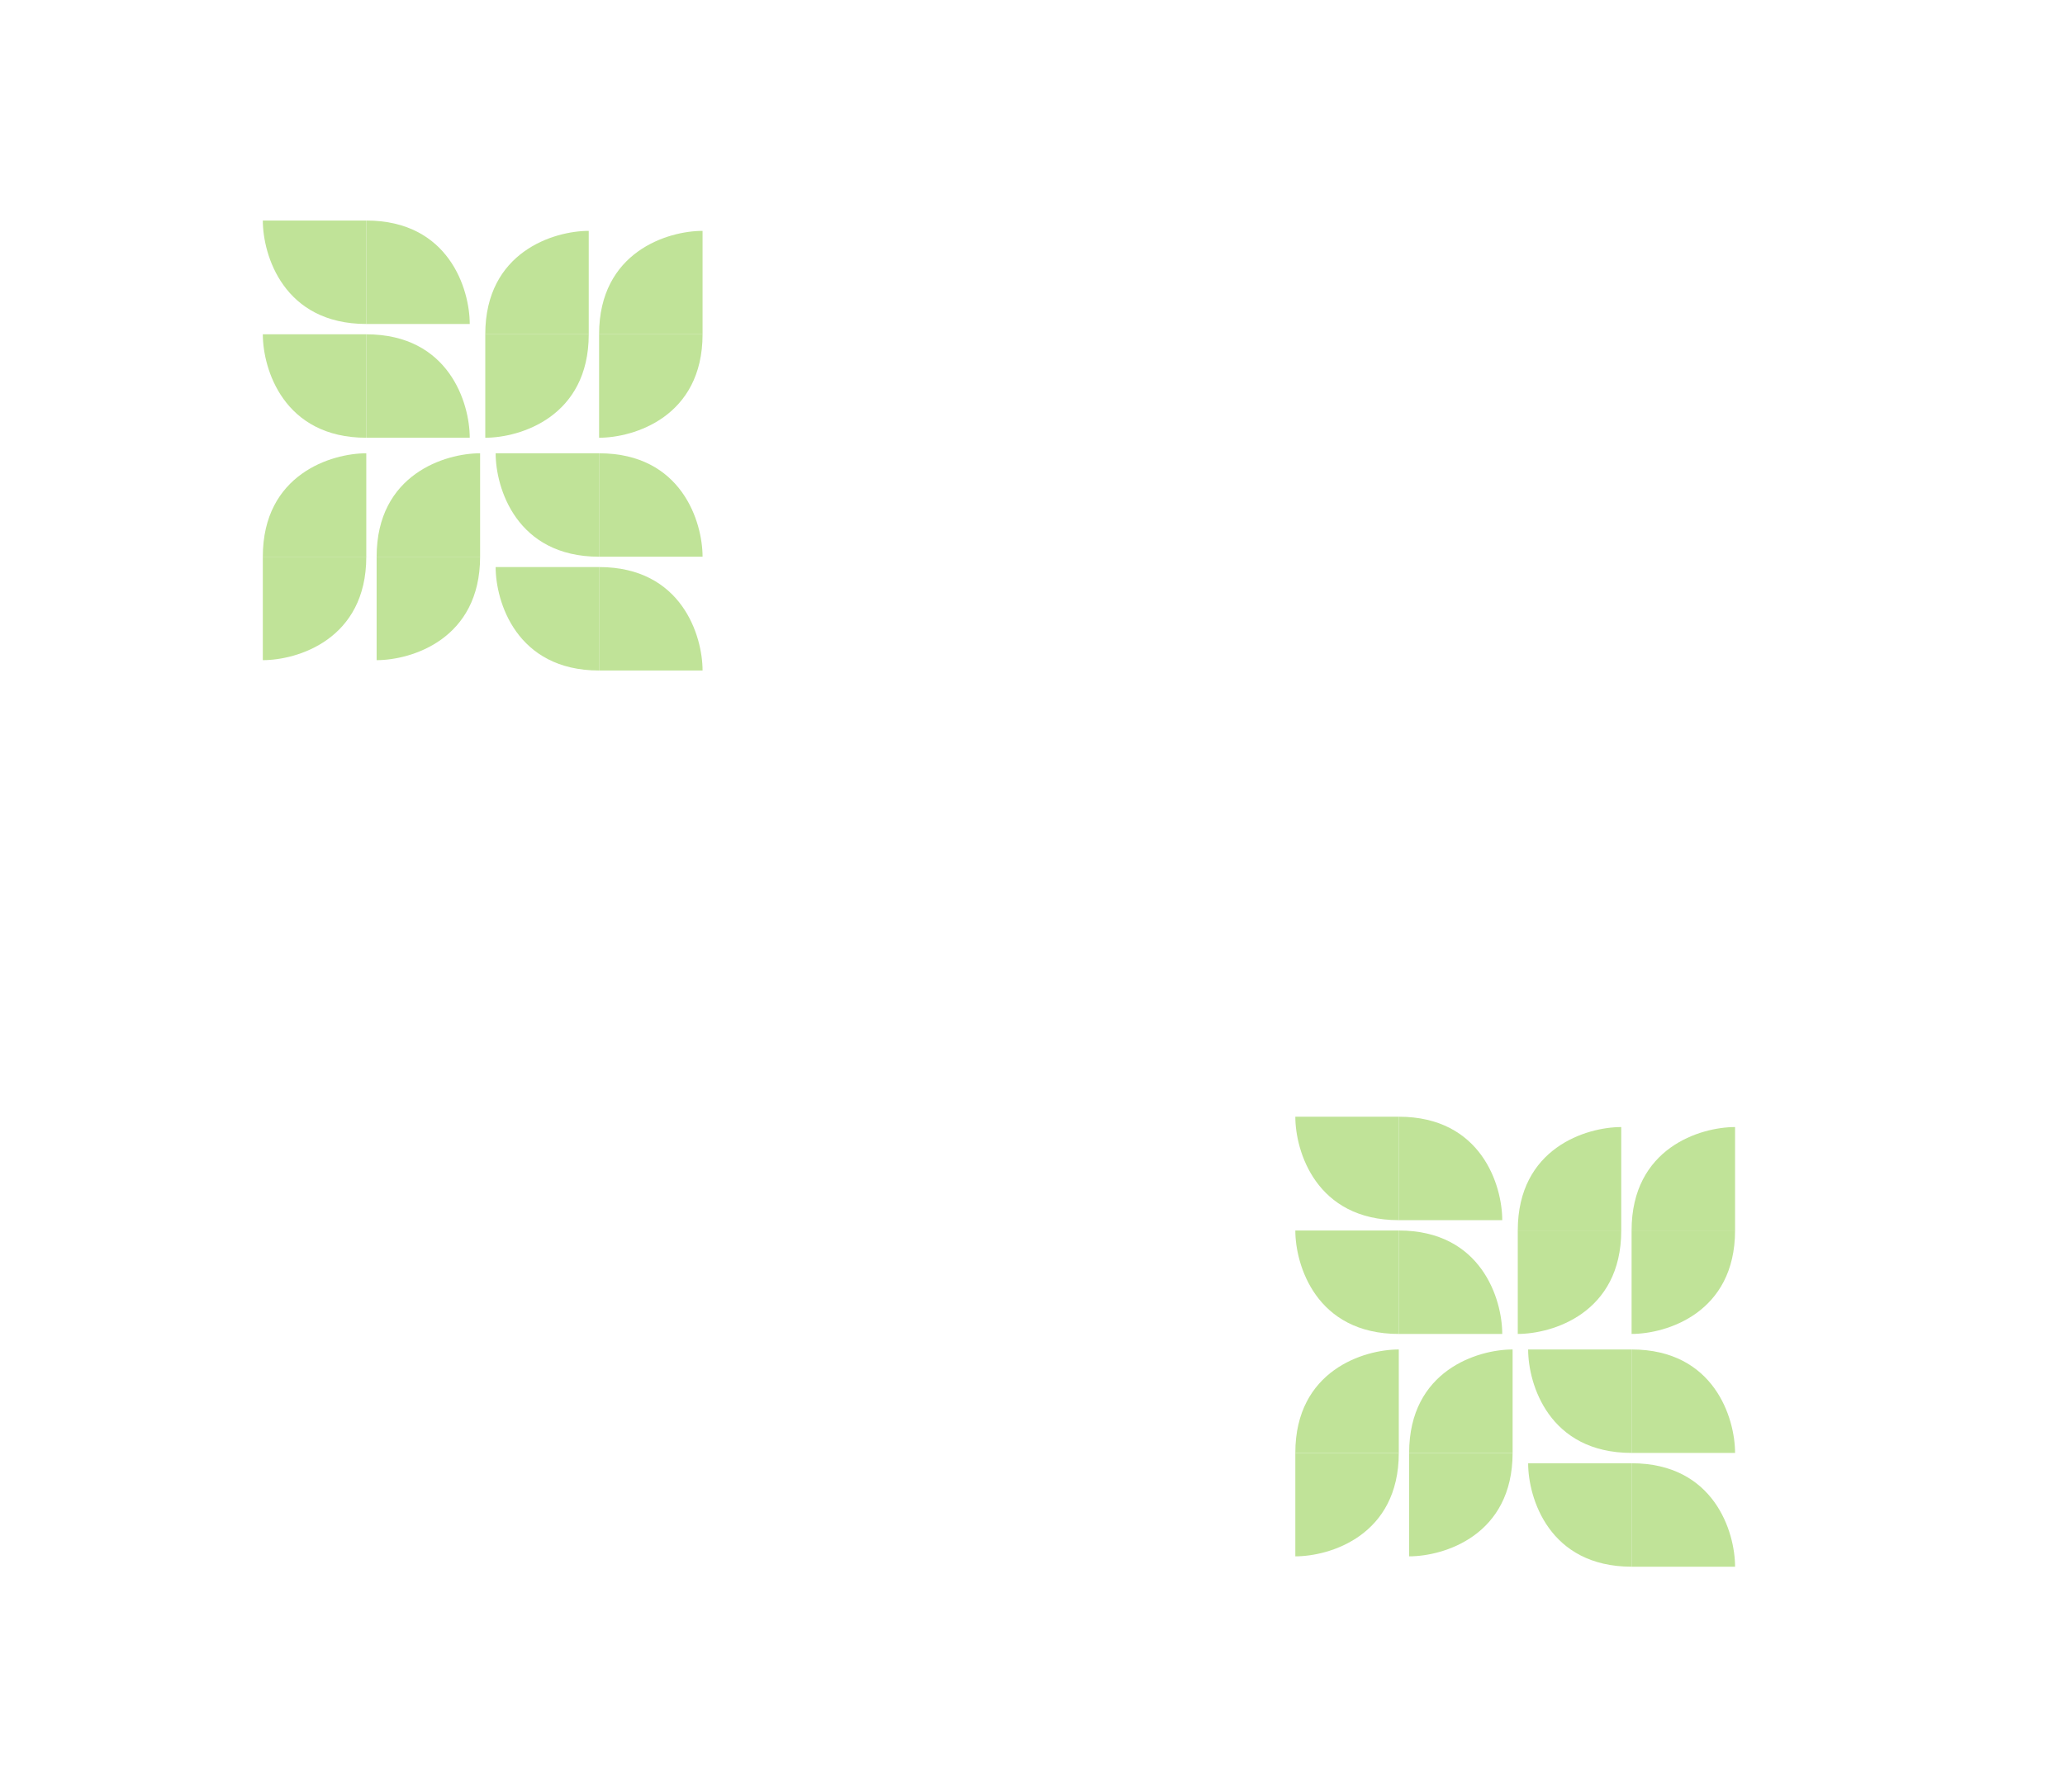 <svg width="440" height="382" fill="none" xmlns="http://www.w3.org/2000/svg"><path d="M78.044 69.047V47c17.637 0 22.047 14.698 22.047 22.047H78.044Z" fill="#C0E398"/><path d="M78.047 47v22.047C60.41 69.047 56 54.349 56 47h22.047Zm49.608 73.856v22.046c-17.637 0-22.046-14.697-22.046-22.046h22.046Z" fill="#C0E398"/><path d="M127.652 142.902v-22.047c17.638 0 22.047 14.698 22.047 22.047h-22.047ZM78.044 93.297V71.25c17.637 0 22.047 14.698 22.047 22.047H78.044Z" fill="#C0E398"/><path d="M78.047 71.25v22.047C60.41 93.297 56 78.599 56 71.25h22.047Zm49.608 25.356v22.046c-17.637 0-22.046-14.697-22.046-22.046h22.046Z" fill="#C0E398"/><path d="M127.652 118.652V96.606c17.638 0 22.047 14.697 22.047 22.046h-22.047Zm-2.206-47.402h-22.047c0-17.637 14.698-22.047 22.047-22.047V71.25Z" fill="#C0E398"/><path d="M103.4 71.248h22.046c0 17.637-14.697 22.047-22.046 22.047V71.248ZM80.251 118.65h22.047c0 17.638-14.698 22.047-22.047 22.047V118.65Z" fill="#C0E398"/><path d="M102.299 118.652H80.252c0-17.637 14.698-22.046 22.047-22.046v22.046Zm47.399-47.402h-22.047c0-17.637 14.698-22.047 22.047-22.047V71.25Z" fill="#C0E398"/><path d="M127.652 71.248h22.046c0 17.637-14.698 22.047-22.046 22.047V71.248ZM56 118.65h22.047c0 17.638-14.698 22.047-22.047 22.047V118.65Z" fill="#C0E398"/><path d="M78.048 118.652H56c0-17.637 14.698-22.046 22.047-22.046v22.046Zm219.996 141.395V238c17.637 0 22.047 14.698 22.047 22.047h-22.047Z" fill="#C0E398"/><path d="M298.047 238v22.047C280.41 260.047 276 245.349 276 238h22.047Zm49.608 73.856v22.046c-17.637 0-22.046-14.697-22.046-22.046h22.046Z" fill="#C0E398"/><path d="M347.652 333.902v-22.047c17.638 0 22.047 14.698 22.047 22.047h-22.047Zm-49.608-49.605V262.25c17.637 0 22.047 14.698 22.047 22.047h-22.047Z" fill="#C0E398"/><path d="M298.047 262.25v22.047c-17.637 0-22.047-14.698-22.047-22.047h22.047Zm49.608 25.356v22.046c-17.637 0-22.046-14.697-22.046-22.046h22.046Z" fill="#C0E398"/><path d="M347.652 309.652v-22.047c17.638 0 22.047 14.698 22.047 22.047h-22.047Zm-2.206-47.402h-22.047c0-17.637 14.698-22.047 22.047-22.047v22.047Z" fill="#C0E398"/><path d="M323.4 262.248h22.046c0 17.637-14.697 22.047-22.046 22.047v-22.047Zm-23.149 47.402h22.047c0 17.638-14.698 22.047-22.047 22.047V309.65Z" fill="#C0E398"/><path d="M322.299 309.652h-22.047c0-17.637 14.698-22.046 22.047-22.046v22.046Zm47.399-47.402h-22.047c0-17.637 14.698-22.047 22.047-22.047v22.047Z" fill="#C0E398"/><path d="M347.652 262.248h22.046c0 17.637-14.698 22.047-22.046 22.047v-22.047ZM276 309.65h22.047c0 17.638-14.698 22.047-22.047 22.047V309.65Z" fill="#C0E398"/><path d="M298.048 309.652h-22.047c0-17.637 14.698-22.046 22.047-22.046v22.046Z" fill="#C0E398"/></svg>